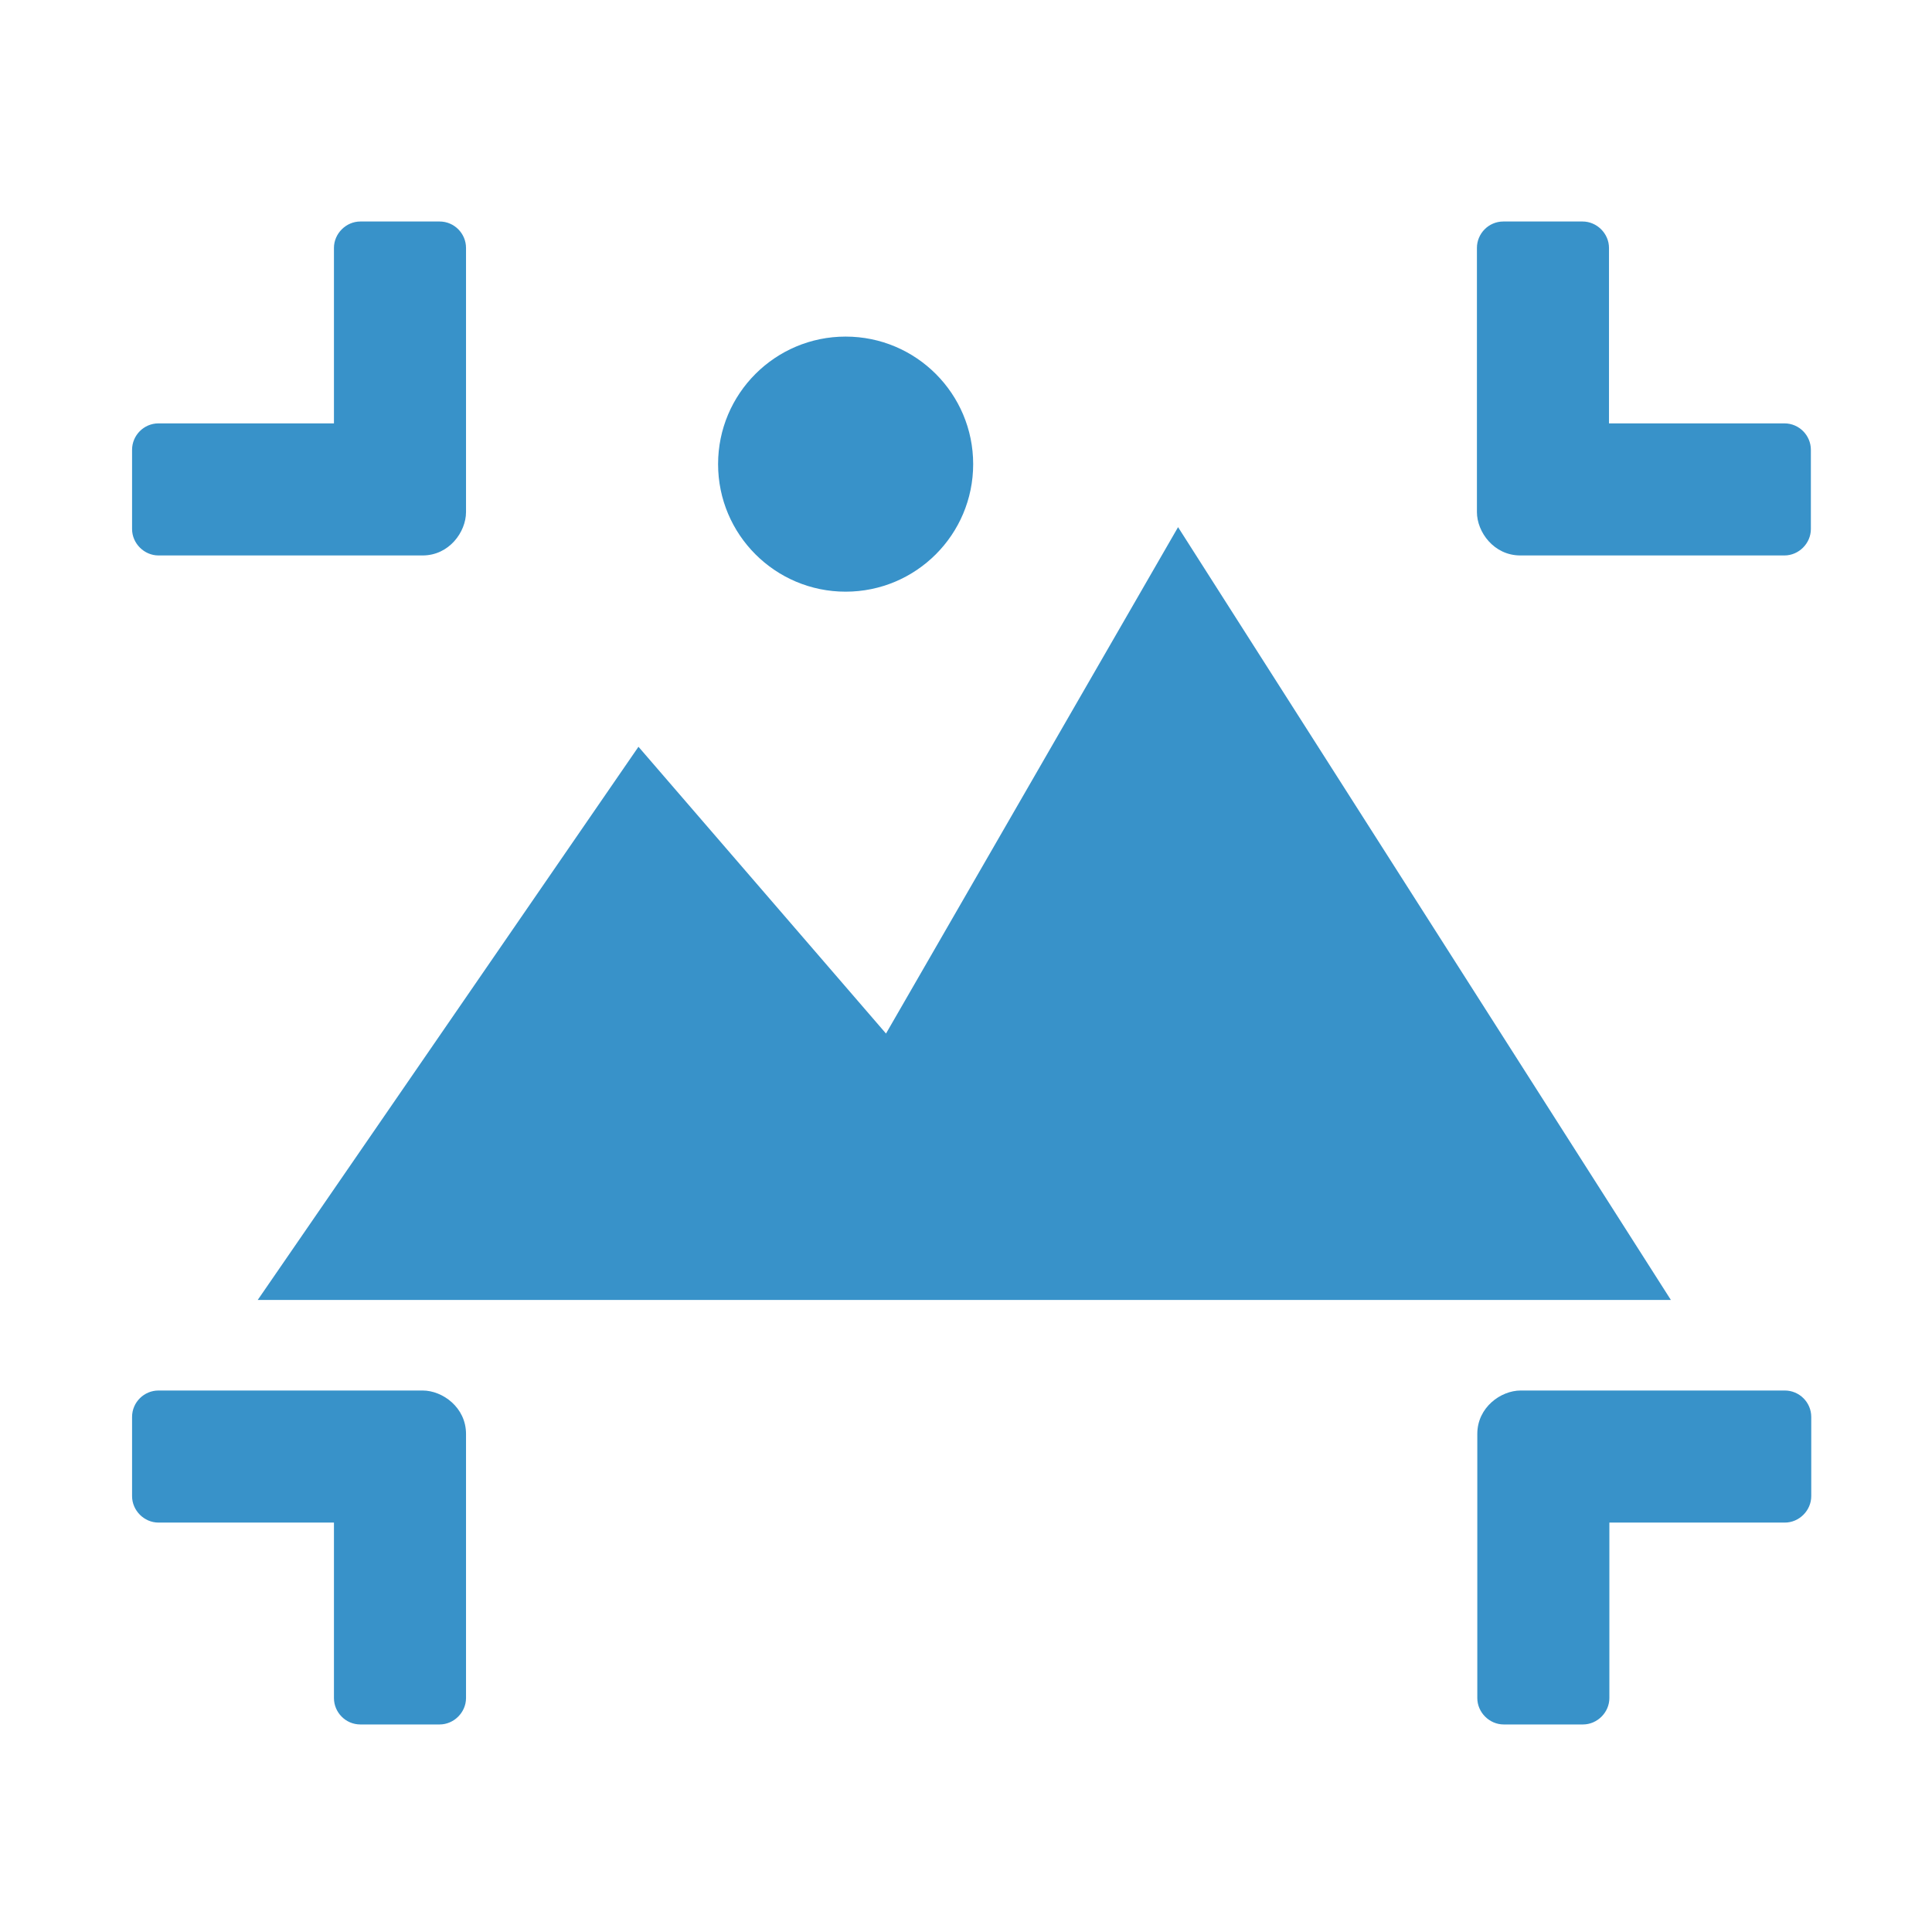 <?xml version="1.0" encoding="utf-8"?>
<!-- Generator: Adobe Illustrator 25.2.0, SVG Export Plug-In . SVG Version: 6.00 Build 0)  -->
<svg version="1.1" id="imaging" xmlns="http://www.w3.org/2000/svg" xmlns:xlink="http://www.w3.org/1999/xlink" x="0px" y="0px"
	 viewBox="0 0 512 512" style="enable-background:new 0 0 512 512;" xml:space="preserve">
<style type="text/css">
	.st0{fill:#3892C9;}
</style>
<g>
	<circle class="st0" cx="224.1" cy="123" r="33.8"/>
	<polygon class="st0" points="68.3,344.5 442.8,344.5 312.2,139.7 234.8,273.9 169.2,197.9 	"/>
	<g>
		<path class="st0" d="M472.9,112.2h-46.5V65.7c0-3.8-3.2-7-7-7h-21c-3.9,0-7,3.2-7,7v70c0,5.3,4.5,11.5,11.5,11.5h70
			c3.8,0,7-3.2,7-7v-21C479.9,115.4,476.8,112.2,472.9,112.2z"/>
		<path class="st0" d="M426.5,450v-46.5h46.5c3.8,0,7-3.2,7-7v-21c0-3.9-3.2-7-7-7h-70c-5.3,0-11.5,4.5-11.5,11.5v70
			c0,3.8,3.2,7,7,7h21C423.3,457,426.5,453.8,426.5,450z"/>
	</g>
	<g>
		<path class="st0" d="M42,112.2h46.5V65.7c0-3.8,3.2-7,7-7h21c3.9,0,7,3.2,7,7v70c0,5.3-4.5,11.5-11.5,11.5H42c-3.8,0-7-3.2-7-7
			v-21C35,115.4,38.1,112.2,42,112.2z"/>
		<path class="st0" d="M88.5,450v-46.5H42c-3.8,0-7-3.2-7-7v-21c0-3.9,3.2-7,7-7h70c5.3,0,11.5,4.5,11.5,11.5v70c0,3.8-3.2,7-7,7
			h-21C91.6,457,88.5,453.8,88.5,450z"/>
	</g>
</g>
<g>
</g>
<g>
</g>
<g>
</g>
<g>
</g>
<g>
</g>
<g>
</g>
</svg>
